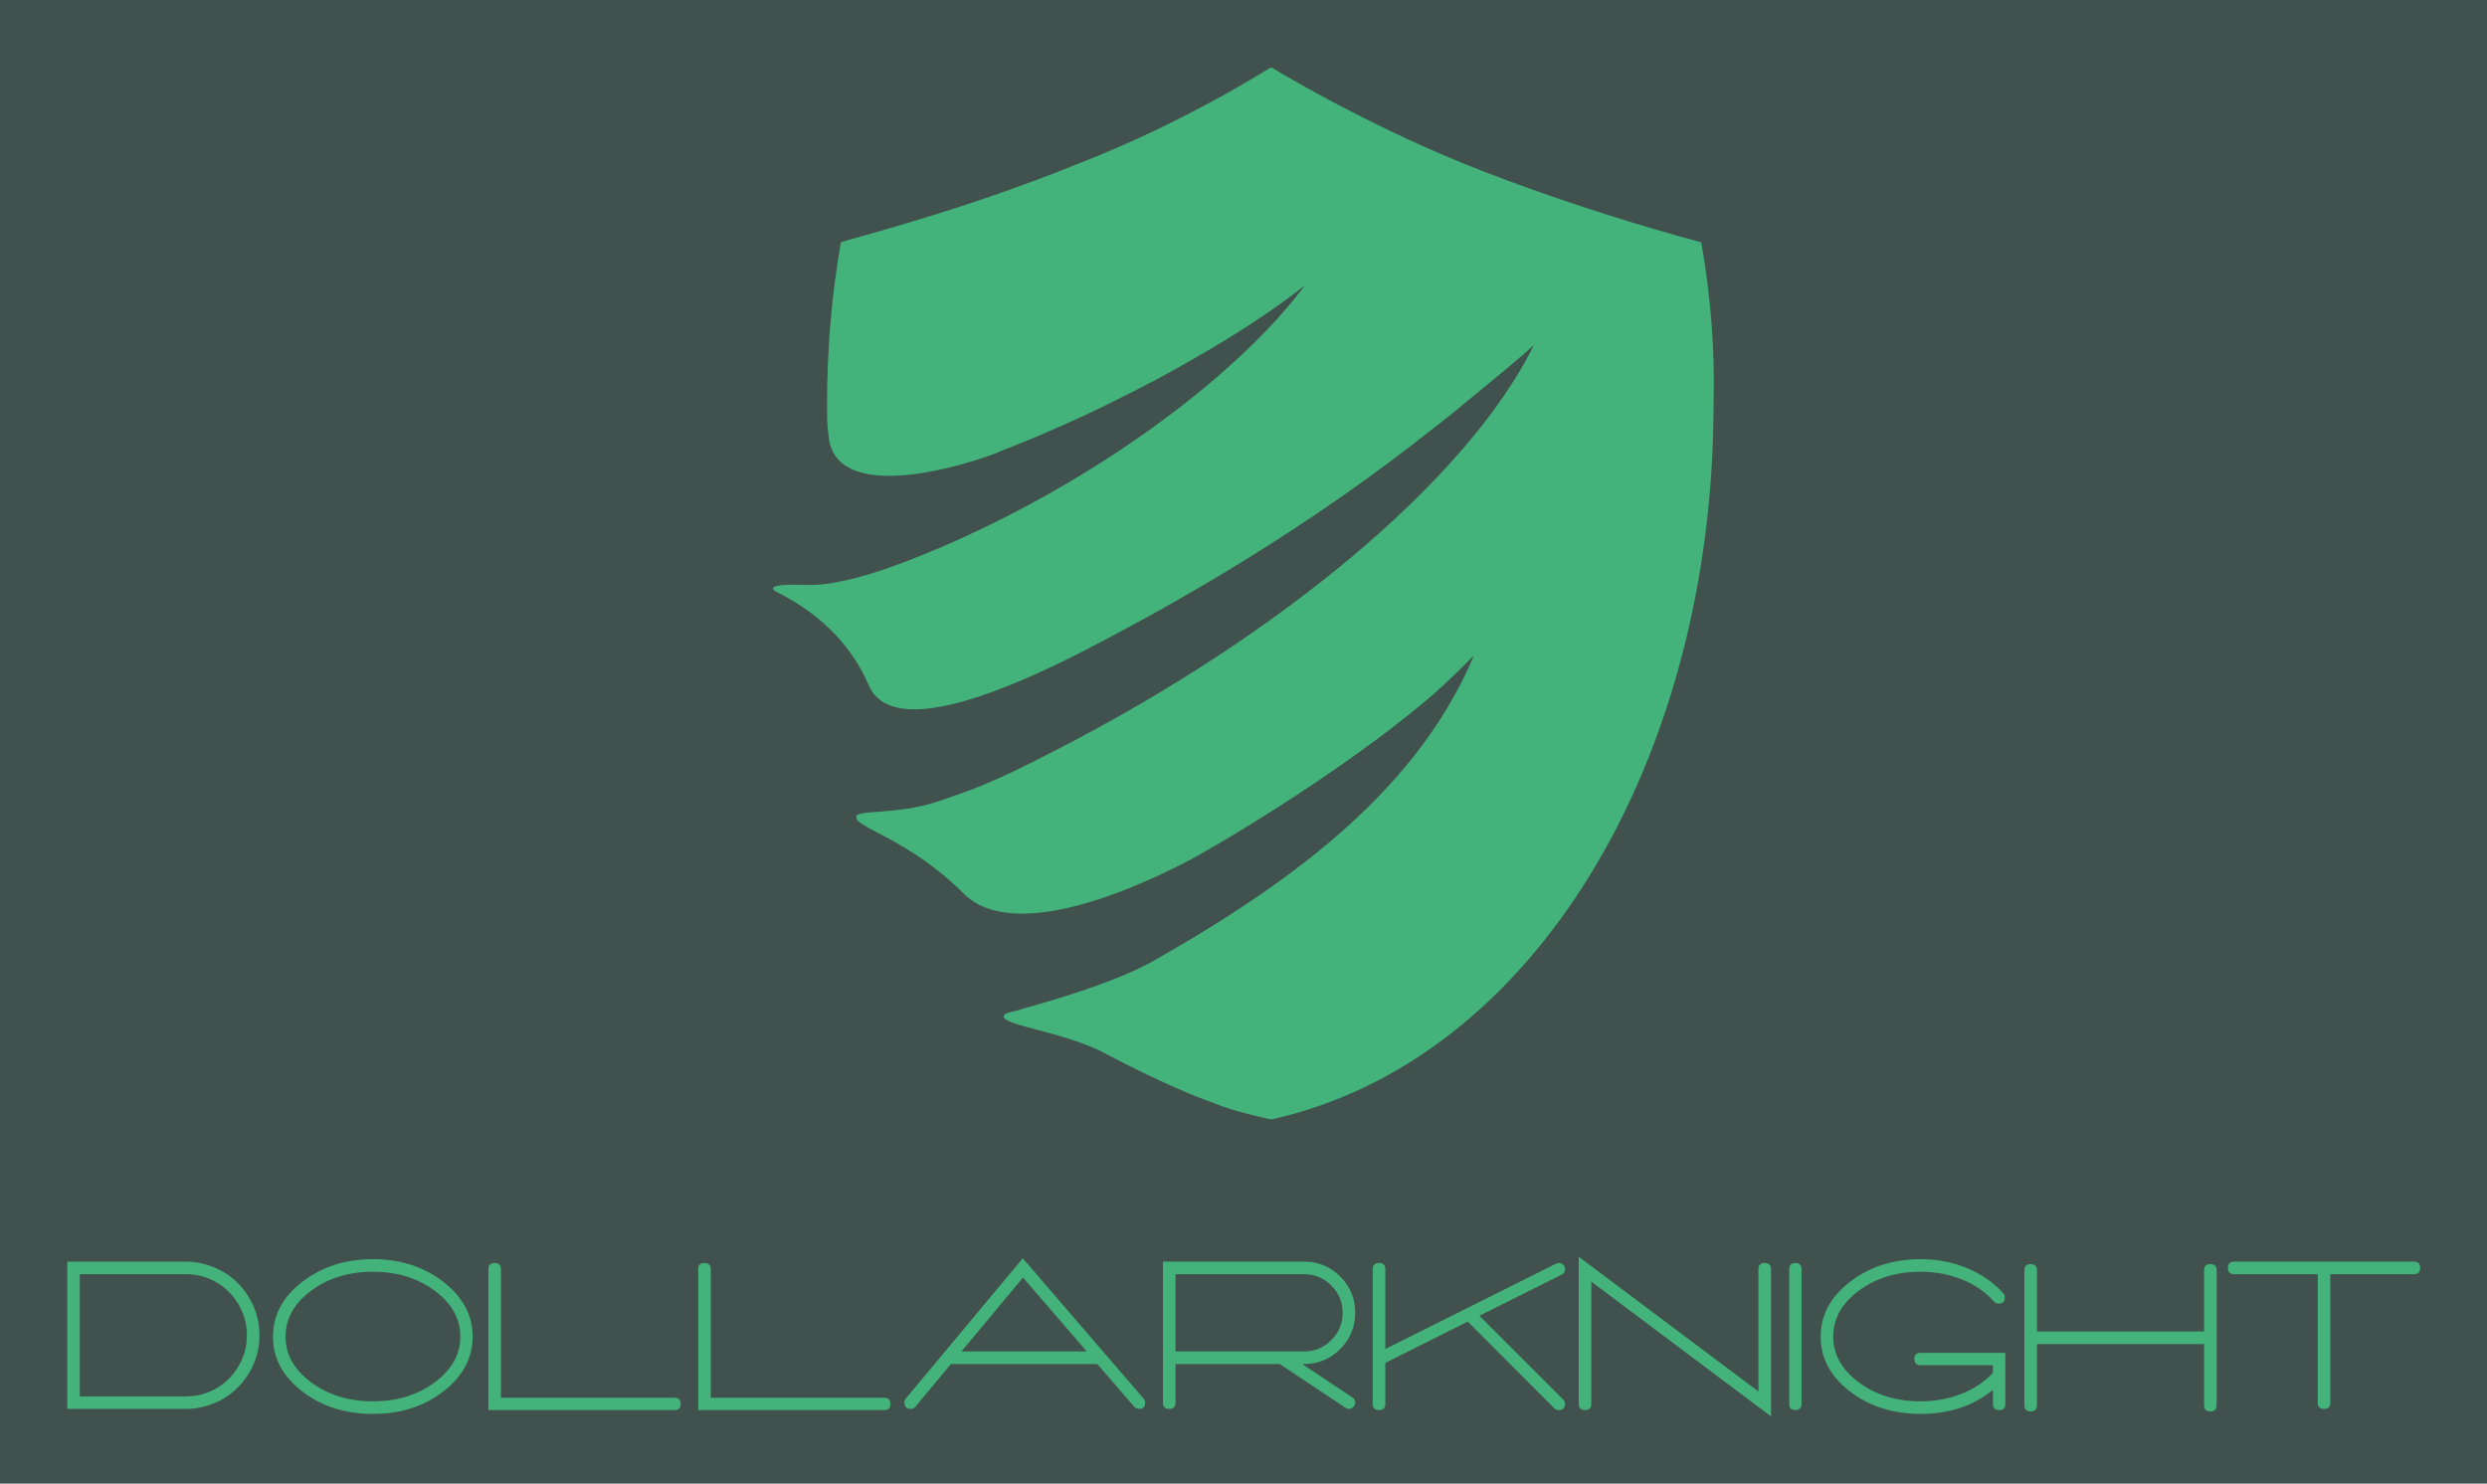 
        <svg xmlns="http://www.w3.org/2000/svg" xmlns:xlink="http://www.w3.org/1999/xlink" version="1.1" width="3171.429" 
        height="1892.199" viewBox="0 0 3171.429 1892.199">
			<rect fill="#40514e" width="3171.429" height="1892.199"/>
			<g transform="scale(8.571) translate(10, 10)">
				<defs id="SvgjsDefs1066"></defs><g id="SvgjsG1067" featureKey="1p4tPl-0" transform="matrix(2.286,0,0,2.286,71.669,-24.69)" fill="#44b27b"><path xmlns="http://www.w3.org/2000/svg" d="M75,22.2c0,0-7.7-2-15.4-5.1C52.7,14.3,47,10.8,47,10.8s-5.6,3.6-12.6,6.3c-7.6,3.1-15.3,5-15.4,5.1  c-0.6,3.4-0.9,7-0.9,10.6c0,0.8,0,1.2,0.1,2c0.4,4.3,8,2.2,10.7,1.2c0.3-0.1,0.7-0.3,1-0.4c1-0.4,2-0.8,3.1-1.3  c2.1-0.9,4.3-2,6.6-3.2c3.3-1.8,6.7-3.8,9.6-6.1c-4.3,5.8-13.5,12.7-23.8,17.1c-2.6,1.1-6.2,2.5-8.7,2.4c-3-0.1-2,0.4-1.8,0.5  c3.2,1.6,5,3.9,5.9,6c0.6,1.4,2.7,3.6,14-2.2c6.4-3.3,14.6-8,22.9-14.6c0.3-0.2,0.6-0.5,0.9-0.7c1.8-1.5,3.7-3,5.5-4.6  c-4.3,8.7-16.4,18.8-31,26.3c-4.6,2.4-5.8,2.7-7.8,3.4c-2.7,0.9-5.3,0.5-5.3,1c-0.1,0.7,3.4,1.4,7,5c3.3,3.3,11.6-0.5,15.1-2.4  C46,60,53,55.6,57.7,51.5c0.9-0.8,1.7-1.6,2.5-2.4c-3.5,8.3-11,14.3-20.9,19.9c-2.5,1.4-6.7,2.6-8.5,3.1c-0.5,0.2-1.2,0.2-1.2,0.5  c0,0.6,4,1,6.6,2.4c3.6,1.9,6.1,2.9,7,3.2c1.2,0.5,2.5,0.8,3.8,1.1c17.2-3.8,28.8-23.5,28.8-46.6C75.9,29.2,75.6,25.6,75,22.2z"></path></g><g id="SvgjsG1068" featureKey="dYASrj-0" transform="matrix(1.671,0,0,1.671,-1.403,168.647)" fill="#44b27b"><path d="M13.58 5.82 c-0.72 -0.253 -1.447 -0.38 -2.18 -0.38 l-10.56 0 l0 13.12 l10.56 0 c0.733 0 1.46 -0.127 2.18 -0.38 c1.307 -0.453 2.363 -1.25 3.17 -2.39 s1.21 -2.403 1.21 -3.79 s-0.403 -2.65 -1.21 -3.79 s-1.863 -1.937 -3.17 -2.39 z M13.22 17.14 c-0.56 0.2 -1.167 0.3 -1.82 0.3 l-9.44 0 l0 -10.88 l9.44 0 c0.653 0 1.26 0.1 1.82 0.3 c1.08 0.387 1.953 1.053 2.62 2 s1 1.993 1 3.14 s-0.333 2.193 -1 3.14 s-1.54 1.613 -2.62 2 z M28.06 5.22 c-2.427 0 -4.507 0.66 -6.24 1.98 c-1.773 1.347 -2.66 2.987 -2.66 4.92 s0.887 3.573 2.66 4.92 c1.72 1.307 3.8 1.96 6.24 1.96 s4.513 -0.653 6.22 -1.96 c1.773 -1.36 2.66 -3 2.66 -4.92 s-0.887 -3.56 -2.66 -4.92 c-1.733 -1.32 -3.807 -1.98 -6.22 -1.98 z M35.84 12.12 c0 1.587 -0.76 2.943 -2.28 4.07 s-3.353 1.69 -5.5 1.69 s-3.98 -0.563 -5.5 -1.69 s-2.28 -2.483 -2.28 -4.07 c0 -1.6 0.76 -2.963 2.28 -4.09 s3.353 -1.69 5.5 -1.69 s3.98 0.563 5.5 1.69 s2.28 2.49 2.28 4.09 z M54.9 17.56 l-15.44 0 l0 -11.44 c0 -0.373 -0.187 -0.56 -0.56 -0.56 s-0.56 0.187 -0.56 0.56 l0 12.54 l16.56 0 c0.373 0 0.56 -0.18 0.56 -0.54 c0 -0.373 -0.187 -0.56 -0.56 -0.56 z M73.58 17.56 l-15.44 0 l0 -11.44 c0 -0.373 -0.187 -0.56 -0.56 -0.56 s-0.56 0.187 -0.56 0.56 l0 12.54 l16.56 0 c0.373 0 0.56 -0.18 0.56 -0.54 c0 -0.373 -0.187 -0.56 -0.56 -0.56 z M96.68 17.64 l-10.76 -12.5 l-10.42 12.5 c-0.08 0.093 -0.12 0.207 -0.12 0.34 c0 0.387 0.193 0.58 0.58 0.58 c0.16 0 0.293 -0.067 0.4 -0.2 l0 0 l3.16 -3.8 l13.04 0 l3.28 3.8 c0.12 0.133 0.267 0.2 0.44 0.2 c0.36 0 0.54 -0.18 0.54 -0.54 c0 -0.147 -0.047 -0.273 -0.14 -0.38 z M80.46 13.44 l5.48 -6.58 l5.68 6.58 l-11.16 0 z M115.28 17.54 l-4.48 -2.98 l0.16 0 c1.267 0 2.343 -0.447 3.23 -1.34 s1.33 -1.967 1.33 -3.22 c0 -1.267 -0.443 -2.343 -1.33 -3.23 s-1.963 -1.33 -3.23 -1.33 l-12.56 0 l0 12.56 c0 0.373 0.187 0.56 0.56 0.56 s0.56 -0.187 0.56 -0.56 l0 -3.44 l9.28 0 l5.86 3.9 c0.093 0.067 0.193 0.1 0.3 0.1 c0.2 0 0.353 -0.087 0.46 -0.26 c0.067 -0.093 0.1 -0.193 0.1 -0.3 c0 -0.2 -0.08 -0.353 -0.24 -0.46 z M99.52 6.56 l11.44 0 c0.947 0 1.757 0.337 2.43 1.01 s1.01 1.483 1.01 2.43 s-0.337 1.757 -1.01 2.43 s-1.483 1.01 -2.43 1.01 l-11.44 0 l0 -6.88 z M134.04 17.72 l-7.46 -7.46 l7.32 -3.66 c0.2 -0.093 0.3 -0.253 0.3 -0.48 c0 -0.213 -0.087 -0.373 -0.26 -0.48 s-0.353 -0.113 -0.54 -0.02 l-15.2 7.6 l0 -7.1 c0 -0.373 -0.187 -0.56 -0.56 -0.56 s-0.56 0.187 -0.56 0.56 l0 12 c0 0.36 0.187 0.54 0.56 0.54 s0.56 -0.18 0.56 -0.54 l0 -3.66 l7.34 -3.68 l7.7 7.72 c0.107 0.107 0.24 0.16 0.4 0.16 c0.373 0 0.56 -0.187 0.56 -0.56 c0 -0.147 -0.053 -0.273 -0.16 -0.38 z M151.98 5.56 c-0.373 0 -0.56 0.187 -0.56 0.56 l0 10.88 l-16 -12 l0 13.12 c0 0.36 0.187 0.54 0.56 0.54 s0.56 -0.18 0.56 -0.54 l0 -10.9 l16 12 l0 -13.1 c0 -0.373 -0.187 -0.56 -0.56 -0.56 z M154.16 6.12 l0 12 c0 0.36 0.18 0.54 0.54 0.54 c0.373 0 0.56 -0.18 0.56 -0.54 l0 0 l0 -12 c0 -0.373 -0.187 -0.56 -0.56 -0.56 c-0.36 0 -0.54 0.187 -0.54 0.56 z M165.86 13.56 c-0.373 0 -0.56 0.187 -0.56 0.56 c0 0.36 0.187 0.54 0.56 0.54 l6.44 0 l0 0.68 c-0.733 0.8 -1.667 1.423 -2.8 1.87 s-2.347 0.67 -3.64 0.67 c-2.147 0 -3.98 -0.563 -5.5 -1.69 s-2.28 -2.483 -2.28 -4.07 c0 -1.6 0.76 -2.963 2.28 -4.09 s3.353 -1.69 5.5 -1.69 c1.32 0 2.557 0.233 3.71 0.7 s2.09 1.113 2.81 1.94 l0 0 c0.107 0.133 0.247 0.2 0.42 0.2 c0.373 0 0.56 -0.187 0.56 -0.56 c0 -0.133 -0.047 -0.253 -0.14 -0.36 c-0.84 -0.947 -1.907 -1.69 -3.2 -2.23 s-2.68 -0.81 -4.16 -0.81 c-2.427 0 -4.507 0.66 -6.24 1.98 c-1.773 1.347 -2.66 2.987 -2.66 4.92 s0.887 3.573 2.66 4.92 c1.72 1.307 3.8 1.96 6.24 1.96 c2.547 0 4.693 -0.713 6.44 -2.14 l0 1.26 c0 0.36 0.187 0.54 0.56 0.54 c0.36 0 0.54 -0.18 0.54 -0.54 l0 -4.56 l-7.54 0 z M191.66 5.66 c-0.373 0 -0.56 0.187 -0.56 0.56 l0 5.44 l-14.88 0 l0 -5.44 c0 -0.373 -0.187 -0.56 -0.56 -0.56 s-0.56 0.187 -0.56 0.56 l0 12 c0 0.373 0.187 0.56 0.56 0.56 s0.56 -0.187 0.56 -0.56 l0 -5.44 l14.88 0 l0 5.44 c0 0.373 0.187 0.56 0.56 0.56 s0.56 -0.187 0.56 -0.56 l0 -12 c0 -0.373 -0.187 -0.56 -0.56 -0.56 z M209.78 5.44 l-16 0 c-0.373 0 -0.56 0.187 -0.56 0.56 s0.187 0.56 0.56 0.56 l7.44 0 l0 11.44 c0 0.373 0.187 0.56 0.56 0.56 s0.56 -0.187 0.56 -0.56 l0 -11.44 l7.44 0 c0.373 0 0.56 -0.187 0.56 -0.56 s-0.187 -0.56 -0.56 -0.56 z"></path></g>
			</g>
		</svg>
	